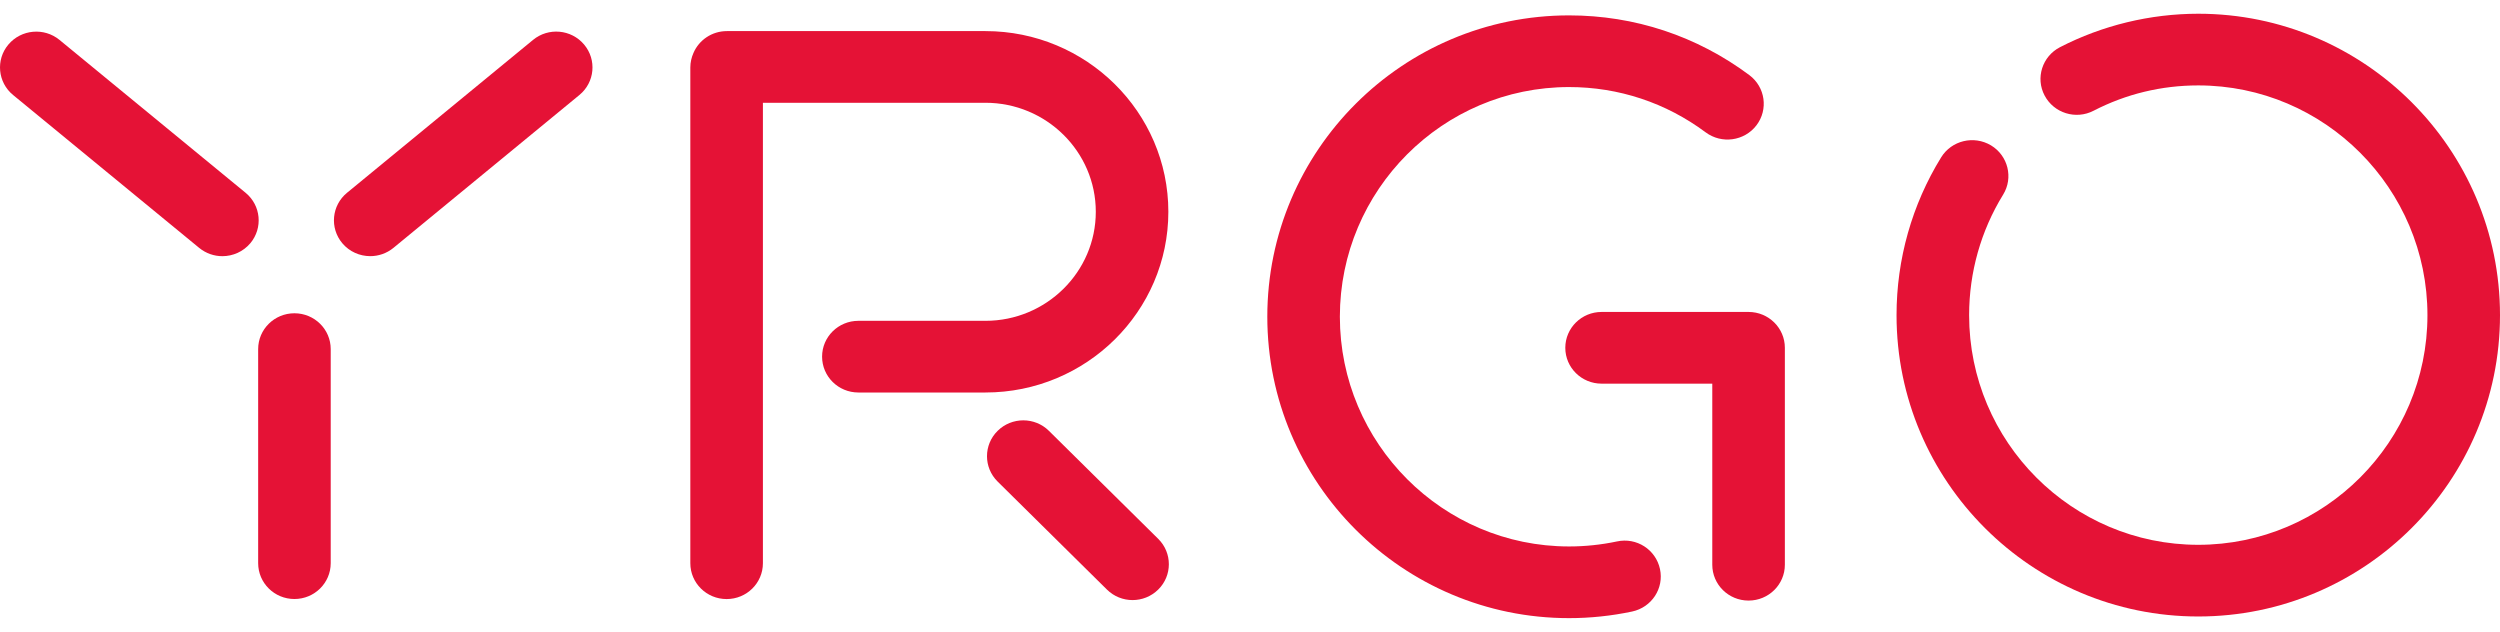 <svg width="91" height="23" viewBox="0 0 91 23" fill="none" xmlns="http://www.w3.org/2000/svg">
<path d="M41.225 21.843C40.888 21.843 40.549 21.715 40.292 21.46L36.312 17.527C35.798 17.018 35.798 16.191 36.314 15.683C36.83 15.173 37.666 15.173 38.181 15.683L42.161 19.616C42.675 20.125 42.675 20.953 42.159 21.46C41.901 21.715 41.563 21.843 41.225 21.843Z" fill="#E51236"/>
<path d="M80.016 22.44C73.961 22.44 69.034 17.52 69.034 11.472C69.034 9.438 69.595 7.452 70.657 5.729C71.036 5.113 71.847 4.918 72.473 5.292C73.094 5.667 73.293 6.47 72.914 7.085C72.104 8.4 71.676 9.916 71.676 11.472C71.676 16.08 75.416 19.831 80.016 19.831C84.615 19.831 88.359 16.08 88.359 11.472C88.359 6.863 84.615 3.109 80.016 3.109C78.672 3.11 77.39 3.42 76.206 4.031C75.558 4.367 74.761 4.116 74.424 3.478C74.086 2.84 74.337 2.052 74.983 1.718C76.525 0.923 78.266 0.501 80.015 0.5C86.073 0.5 91 5.421 91 11.472C91 17.522 86.073 22.44 80.016 22.44Z" fill="#E51236"/>
<path d="M35.87 1.132H26.46C25.911 1.132 25.441 1.461 25.241 1.93C25.17 2.092 25.128 2.269 25.128 2.456V20.501C25.128 21.222 25.719 21.806 26.449 21.806C27.18 21.806 27.77 21.222 27.77 20.501V3.741H35.87C38.084 3.741 39.887 5.521 39.887 7.709C39.887 9.898 38.084 11.678 35.87 11.678H31.245C30.515 11.678 29.924 12.261 29.924 12.982C29.924 13.704 30.515 14.287 31.245 14.287H35.87C39.541 14.287 42.528 11.336 42.528 7.709C42.528 4.083 39.541 1.132 35.87 1.132Z" fill="#E51236"/>
<path d="M63.648 11.355H58.298C57.569 11.355 56.977 11.939 56.977 12.66C56.977 13.382 57.569 13.965 58.298 13.965H62.327V20.556C62.327 21.277 62.917 21.861 63.648 21.861C64.378 21.861 64.969 21.277 64.969 20.556V12.66C64.969 11.939 64.376 11.355 63.648 11.355" fill="#E51236"/>
<path d="M57.114 22.5C51.056 22.5 46.13 17.579 46.13 11.528C46.13 5.478 51.056 0.56 57.114 0.56C59.498 0.56 61.767 1.311 63.676 2.734C64.258 3.168 64.373 3.987 63.935 4.561C63.496 5.136 62.668 5.251 62.084 4.816C60.638 3.739 58.919 3.169 57.114 3.169C52.514 3.169 48.771 6.919 48.771 11.528C48.771 16.137 52.514 19.891 57.114 19.891C57.695 19.891 58.282 19.83 58.855 19.709C59.572 19.552 60.271 20.006 60.423 20.712C60.576 21.416 60.122 22.109 59.407 22.26C58.654 22.419 57.881 22.5 57.114 22.5" fill="#E51236"/>
<path d="M10.717 21.804C9.988 21.804 9.397 21.22 9.397 20.499V12.707C9.397 11.987 9.988 11.403 10.717 11.403C11.447 11.403 12.038 11.987 12.038 12.707V20.499C12.038 21.22 11.447 21.804 10.717 21.804Z" fill="#E51236"/>
<path d="M13.477 9.324C13.098 9.324 12.722 9.164 12.461 8.855C11.994 8.3 12.071 7.478 12.632 7.017L19.402 1.453C19.962 0.991 20.794 1.066 21.261 1.621C21.728 2.175 21.651 2.997 21.091 3.457L14.321 9.023C14.074 9.225 13.775 9.324 13.477 9.324Z" fill="#E51236"/>
<path d="M8.094 9.325C7.796 9.325 7.497 9.225 7.25 9.023L0.476 3.458C-0.084 2.998 -0.161 2.175 0.305 1.622C0.771 1.068 1.605 0.992 2.166 1.453L8.94 7.018C9.5 7.478 9.577 8.3 9.111 8.855C8.849 9.164 8.473 9.325 8.094 9.325Z" fill="#E51236"/>
</svg>
